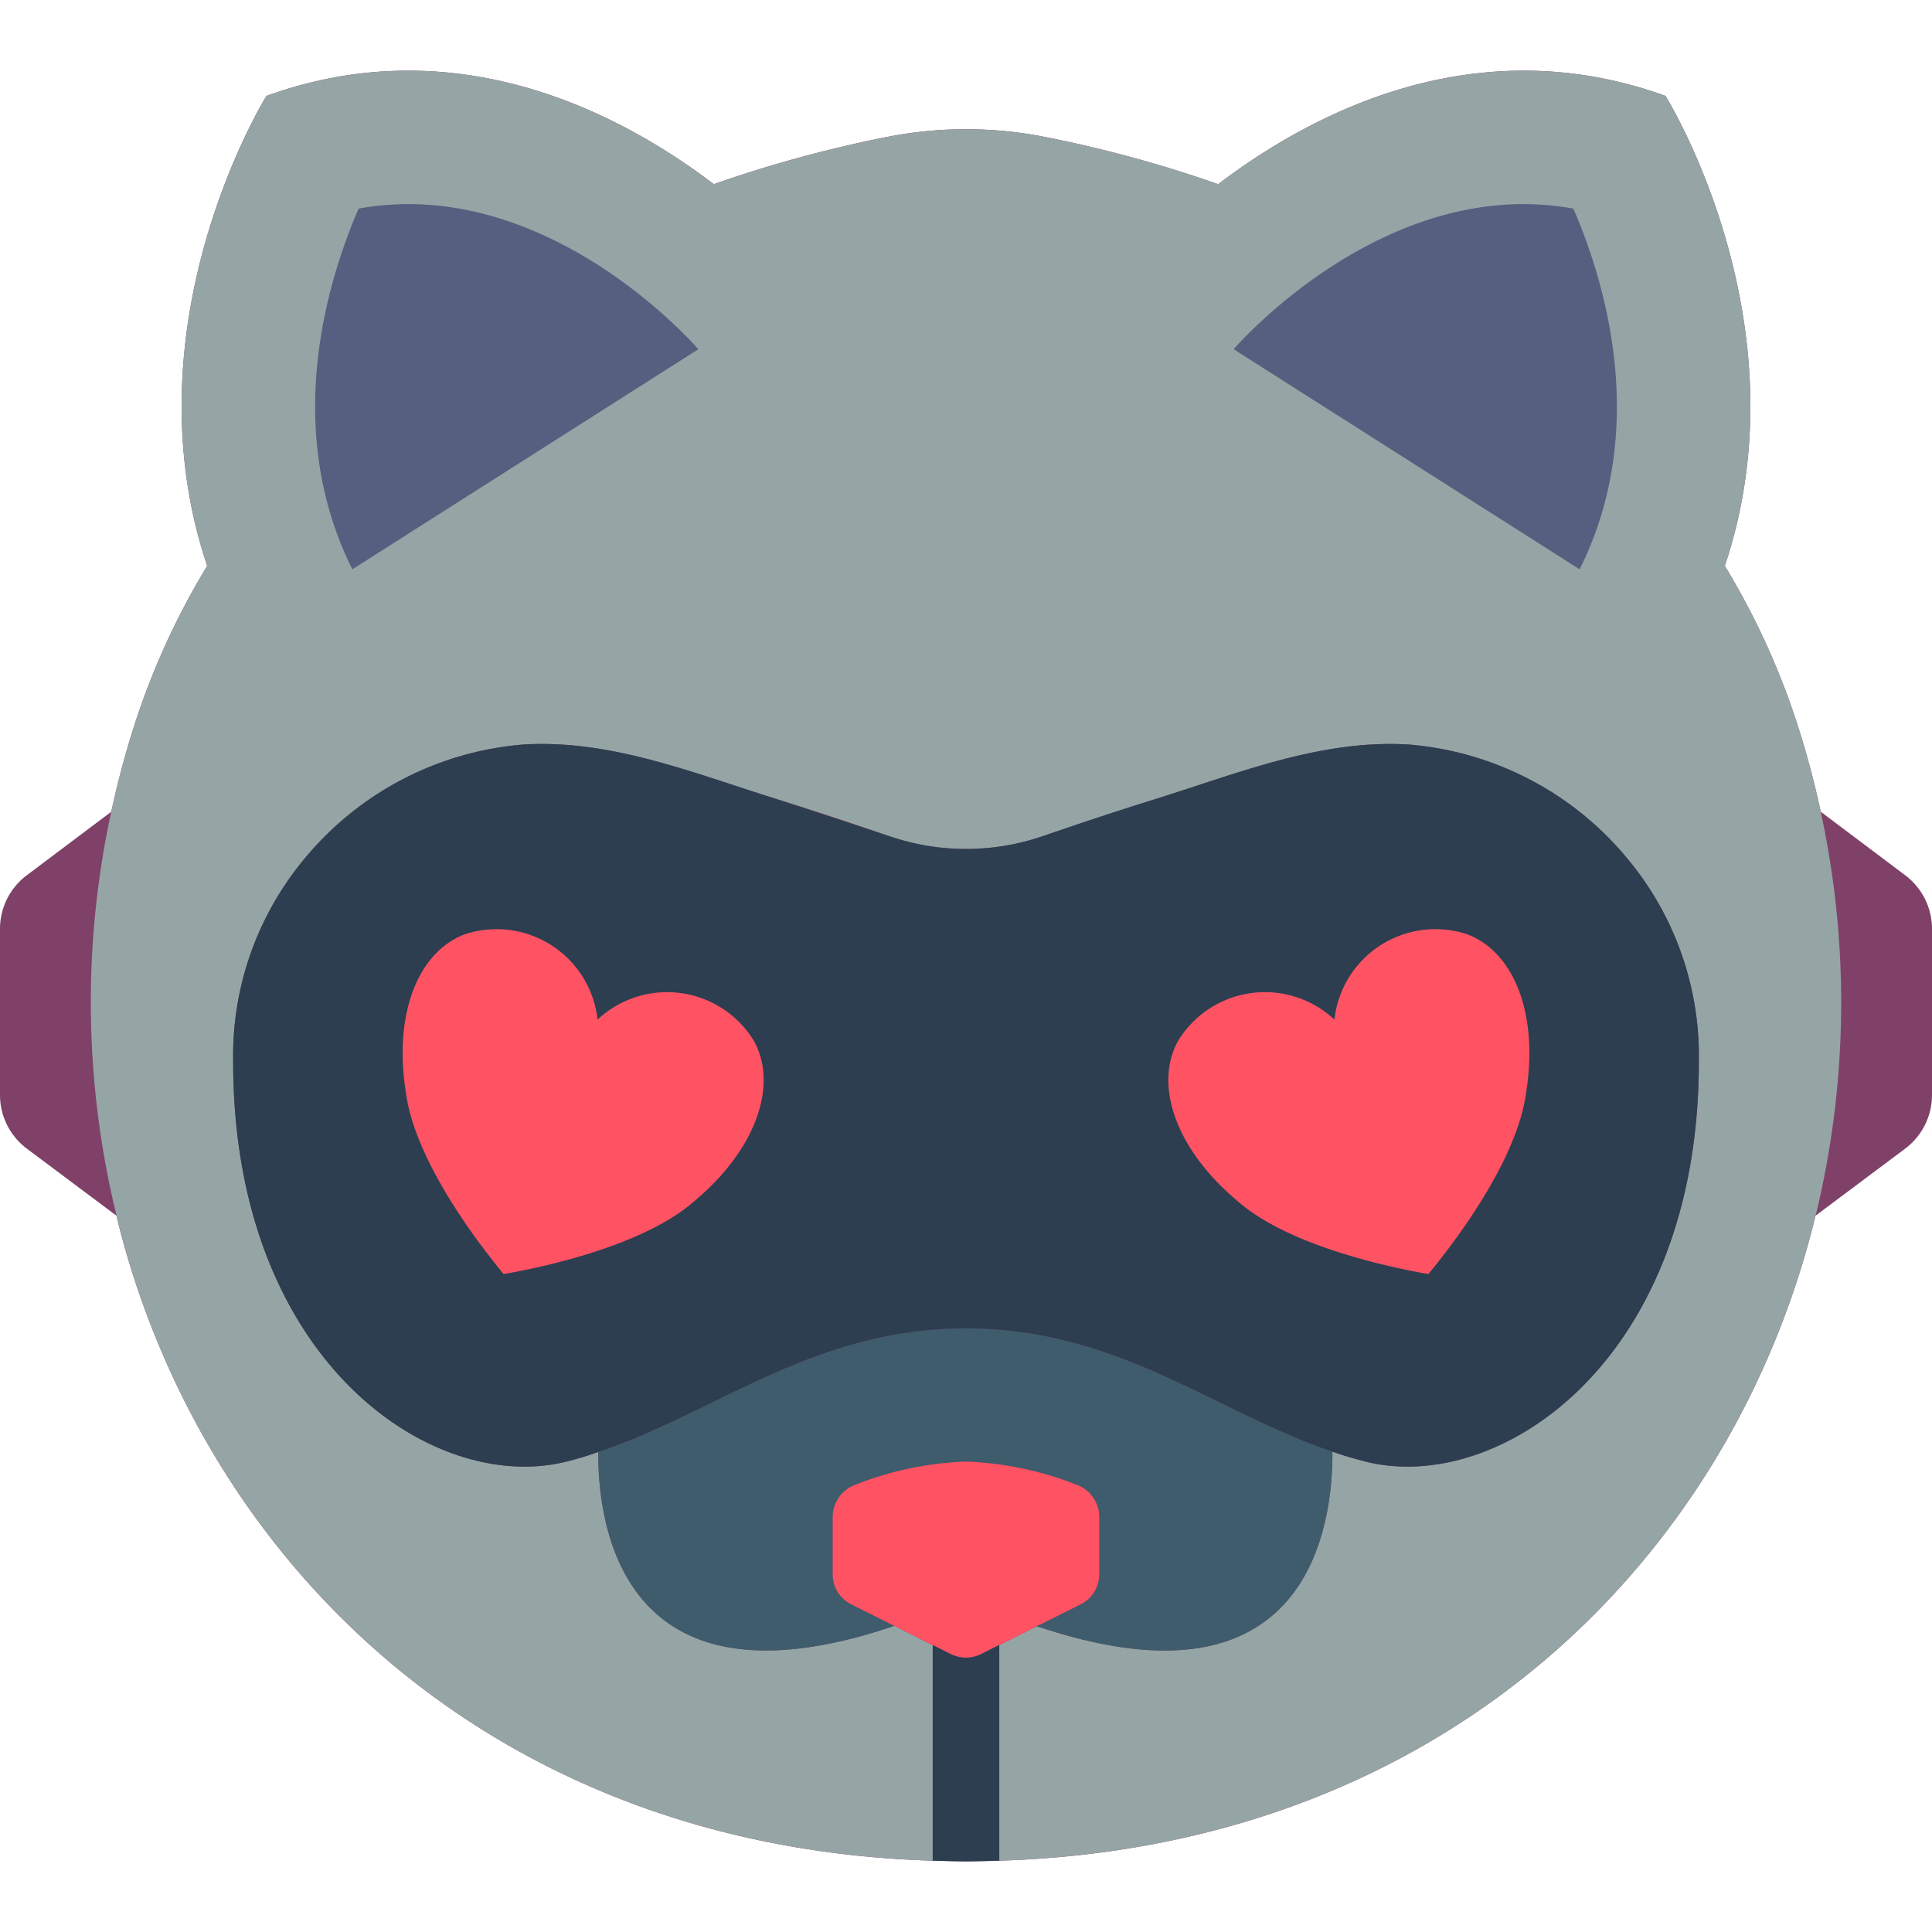 <svg xmlns="http://www.w3.org/2000/svg" viewBox="0 0 512 512"><path d="M504.938 231.98l-22.422-16.86a237.06 237.06 0 0 0-5.826-21.981 197.12 197.12 0 0 0-19.597-43.167C478.81 85.354 441.38 25.415 441.38 25.415 391.063 7.23 347.808 29.83 322.826 48.808c-15.013-5.267-30.382-9.456-45.992-12.535a107.9 107.9 0 0 0-41.666 0c-15.61 3.08-30.98 7.268-45.992 12.535C164.193 29.83 120.938 7.23 70.62 25.416c0 0-37.43 59.94-15.713 124.557a197.12 197.12 0 0 0-19.597 43.167c-2.295 7.24-4.237 14.654-5.826 21.98L7.062 231.98A17.77 17.77 0 0 0 0 246.105v44.138a17.77 17.77 0 0 0 7.062 14.124L30.896 322.2v.088c.618 2.648 1.324 5.297 2.03 7.857 24.806 87.834 100.37 159.514 214.246 162.957l8.828.177c3 0 5.914-.088 8.828-.177 117.32-3.62 193.942-79.36 216.276-170.814v-.088l23.834-17.832A17.77 17.77 0 0 0 512 290.243v-44.138c-.018-5.552-2.63-10.778-7.062-14.124z" fill="#804169"/><path d="M274.803 430.955c-.088-.088-.088-.088-.177-.088" fill="none" stroke="#000" stroke-width="2" stroke-linecap="round" stroke-linejoin="round"/><path d="M482.516 215.12a237.06 237.06 0 0 0-5.826-21.981 197.12 197.12 0 0 0-19.597-43.167C478.81 85.355 441.38 25.416 441.38 25.416 391.063 7.23 347.808 29.83 322.826 48.81c-15.013-5.267-30.382-9.456-45.992-12.535a107.9 107.9 0 0 0-41.666 0c-15.61 3.08-30.98 7.268-45.992 12.535C164.193 29.83 120.938 7.23 70.62 25.416c0 0-37.43 59.94-15.713 124.557a197.12 197.12 0 0 0-19.597 43.167c-2.295 7.24-4.237 14.654-5.826 21.98-7.665 35.337-7.182 71.956 1.412 107.08v.088c.618 2.648 1.324 5.297 2.03 7.857 24.806 87.834 100.37 159.514 214.246 162.957l8.828.177c3 0 5.914-.088 8.828-.177 117.32-3.62 193.942-79.36 216.276-170.814v-.088c.265-.883.53-1.854.706-2.737 7.916-34.304 8.157-69.934.705-104.342zM361.93 387.347c-3-.794-5.914-1.59-8.828-2.648v.088c.088 18.715-5.65 70.71-78.3 46.168l-9.975 5.032-4.855 2.383c-2.504 1.236-5.44 1.236-7.945 0l-4.855-2.383-10.152-5.12c-72.828 24.717-78.566-27.366-78.477-46.08-2.78 1-5.607 1.853-8.474 2.56-35.3 8.828-88.276-26.483-88.276-105.93a81.59 81.59 0 0 1 18.979-53.937 83.94 83.94 0 0 1 58.174-30.19c23.305-1.324 45.286 7.768 67.178 14.566 10.063 3.1 20.04 6.444 30.014 9.887a62.43 62.43 0 0 0 39.724 0l30.014-9.887c21.892-6.797 43.873-15.9 67.178-14.566a83.94 83.94 0 0 1 58.174 30.19 81.59 81.59 0 0 1 18.979 53.937c0 79.448-52.966 114.758-88.276 105.93z" fill="#95a5a5"/><path d="M353.103 384.7v.088c.088 18.715-5.65 70.71-78.3 46.168l11.652-5.826c2.993-1.515 4.873-4.59 4.855-7.945v-15.272a9.12 9.12 0 0 0-5.65-8.298 88.22 88.22 0 0 0-29.661-6.268c-10.175.362-20.2 2.482-29.66 6.268a9.12 9.12 0 0 0-5.65 8.298v15.272c-.017 3.354 1.862 6.43 4.855 7.945l11.476 5.738c-72.828 24.717-78.566-27.366-78.477-46.08 31.25-10.417 56.938-32.75 97.457-32.75 40.344-.001 66.032 22.157 97.105 32.662z" fill="#3f5c6c"/><path d="M431.228 227.48a83.94 83.94 0 0 0-58.174-30.19c-23.305-1.324-45.285 7.768-67.178 14.566-10.063 3.1-20.04 6.444-30.014 9.887a62.43 62.43 0 0 1-39.724 0l-30.014-9.887c-21.892-6.797-43.873-15.9-67.178-14.566a83.94 83.94 0 0 0-58.174 30.19 81.59 81.59 0 0 0-18.979 53.937c0 79.448 52.966 114.76 88.276 105.93 2.867-.707 5.696-1.56 8.474-2.56 31.25-10.417 56.938-32.75 97.457-32.75 40.342 0 66.03 22.157 97.103 32.662 2.913 1.06 5.826 1.854 8.828 2.648 35.3 8.828 88.276-26.483 88.276-105.93a81.59 81.59 0 0 0-18.979-53.937z" fill="#2c3e50"/><path d="M185.07 92.55c-1.612-1.85-34-38.457-76.828-38.457a74.31 74.31 0 0 0-13.198 1.181c-8.12 18.703-20.43 58.065-1.664 95.6M326.93 92.55c1.612-1.85 34-38.457 76.828-38.457a74.31 74.31 0 0 1 13.198 1.181c8.12 18.703 20.43 58.065 1.664 95.6" fill="#556080"/><path d="M291.3 401.912v15.272c.017 3.354-1.862 6.43-4.855 7.945l-11.652 5.826-9.975 5.032h-.177l-4.68 2.383c-2.504 1.236-5.44 1.236-7.945 0l-4.767-2.383h-.088l-10.152-5.12-11.476-5.738c-2.993-1.515-4.873-4.59-4.855-7.945v-15.272a9.12 9.12 0 0 1 5.65-8.298A88.22 88.22 0 0 1 256 387.346c10.175.362 20.2 2.482 29.66 6.268a9.12 9.12 0 0 1 5.649 8.298z" fill="#ff5364"/><path d="M264.828 435.987v57.115l-8.828.177c-3 0-5.914-.088-8.828-.177v-57.115h.088l4.767 2.383c2.504 1.236 5.44 1.236 7.945 0l4.68-2.383h.177z" fill="#2c3e50"/><path d="M404.392 289.802c-2.03 15.095-14.566 34.163-25.865 47.845-17.48-3.1-39.46-9.357-50.847-19.597-15.8-13.33-21.98-30.2-15.537-42.108a26.97 26.97 0 0 1 19.378-12.755 26.96 26.96 0 0 1 22.112 7.017 26.93 26.93 0 0 1 12.222-19.7 26.92 26.92 0 0 1 23-2.9c12.712 4.856 18.9 21.717 15.537 42.197zM184.32 318.05c-11.388 10.24-33.368 16.508-50.847 19.597-11.3-13.683-23.834-32.75-25.865-47.845-3.354-20.48 2.825-37.34 15.537-42.196a26.93 26.93 0 0 1 23 2.9c6.837 4.386 11.328 11.625 12.222 19.7 5.936-5.552 14.06-8.13 22.112-7.017a26.97 26.97 0 0 1 19.378 12.755c6.444 11.917.264 28.778-15.537 42.107z" fill="#ff5364"/></svg>